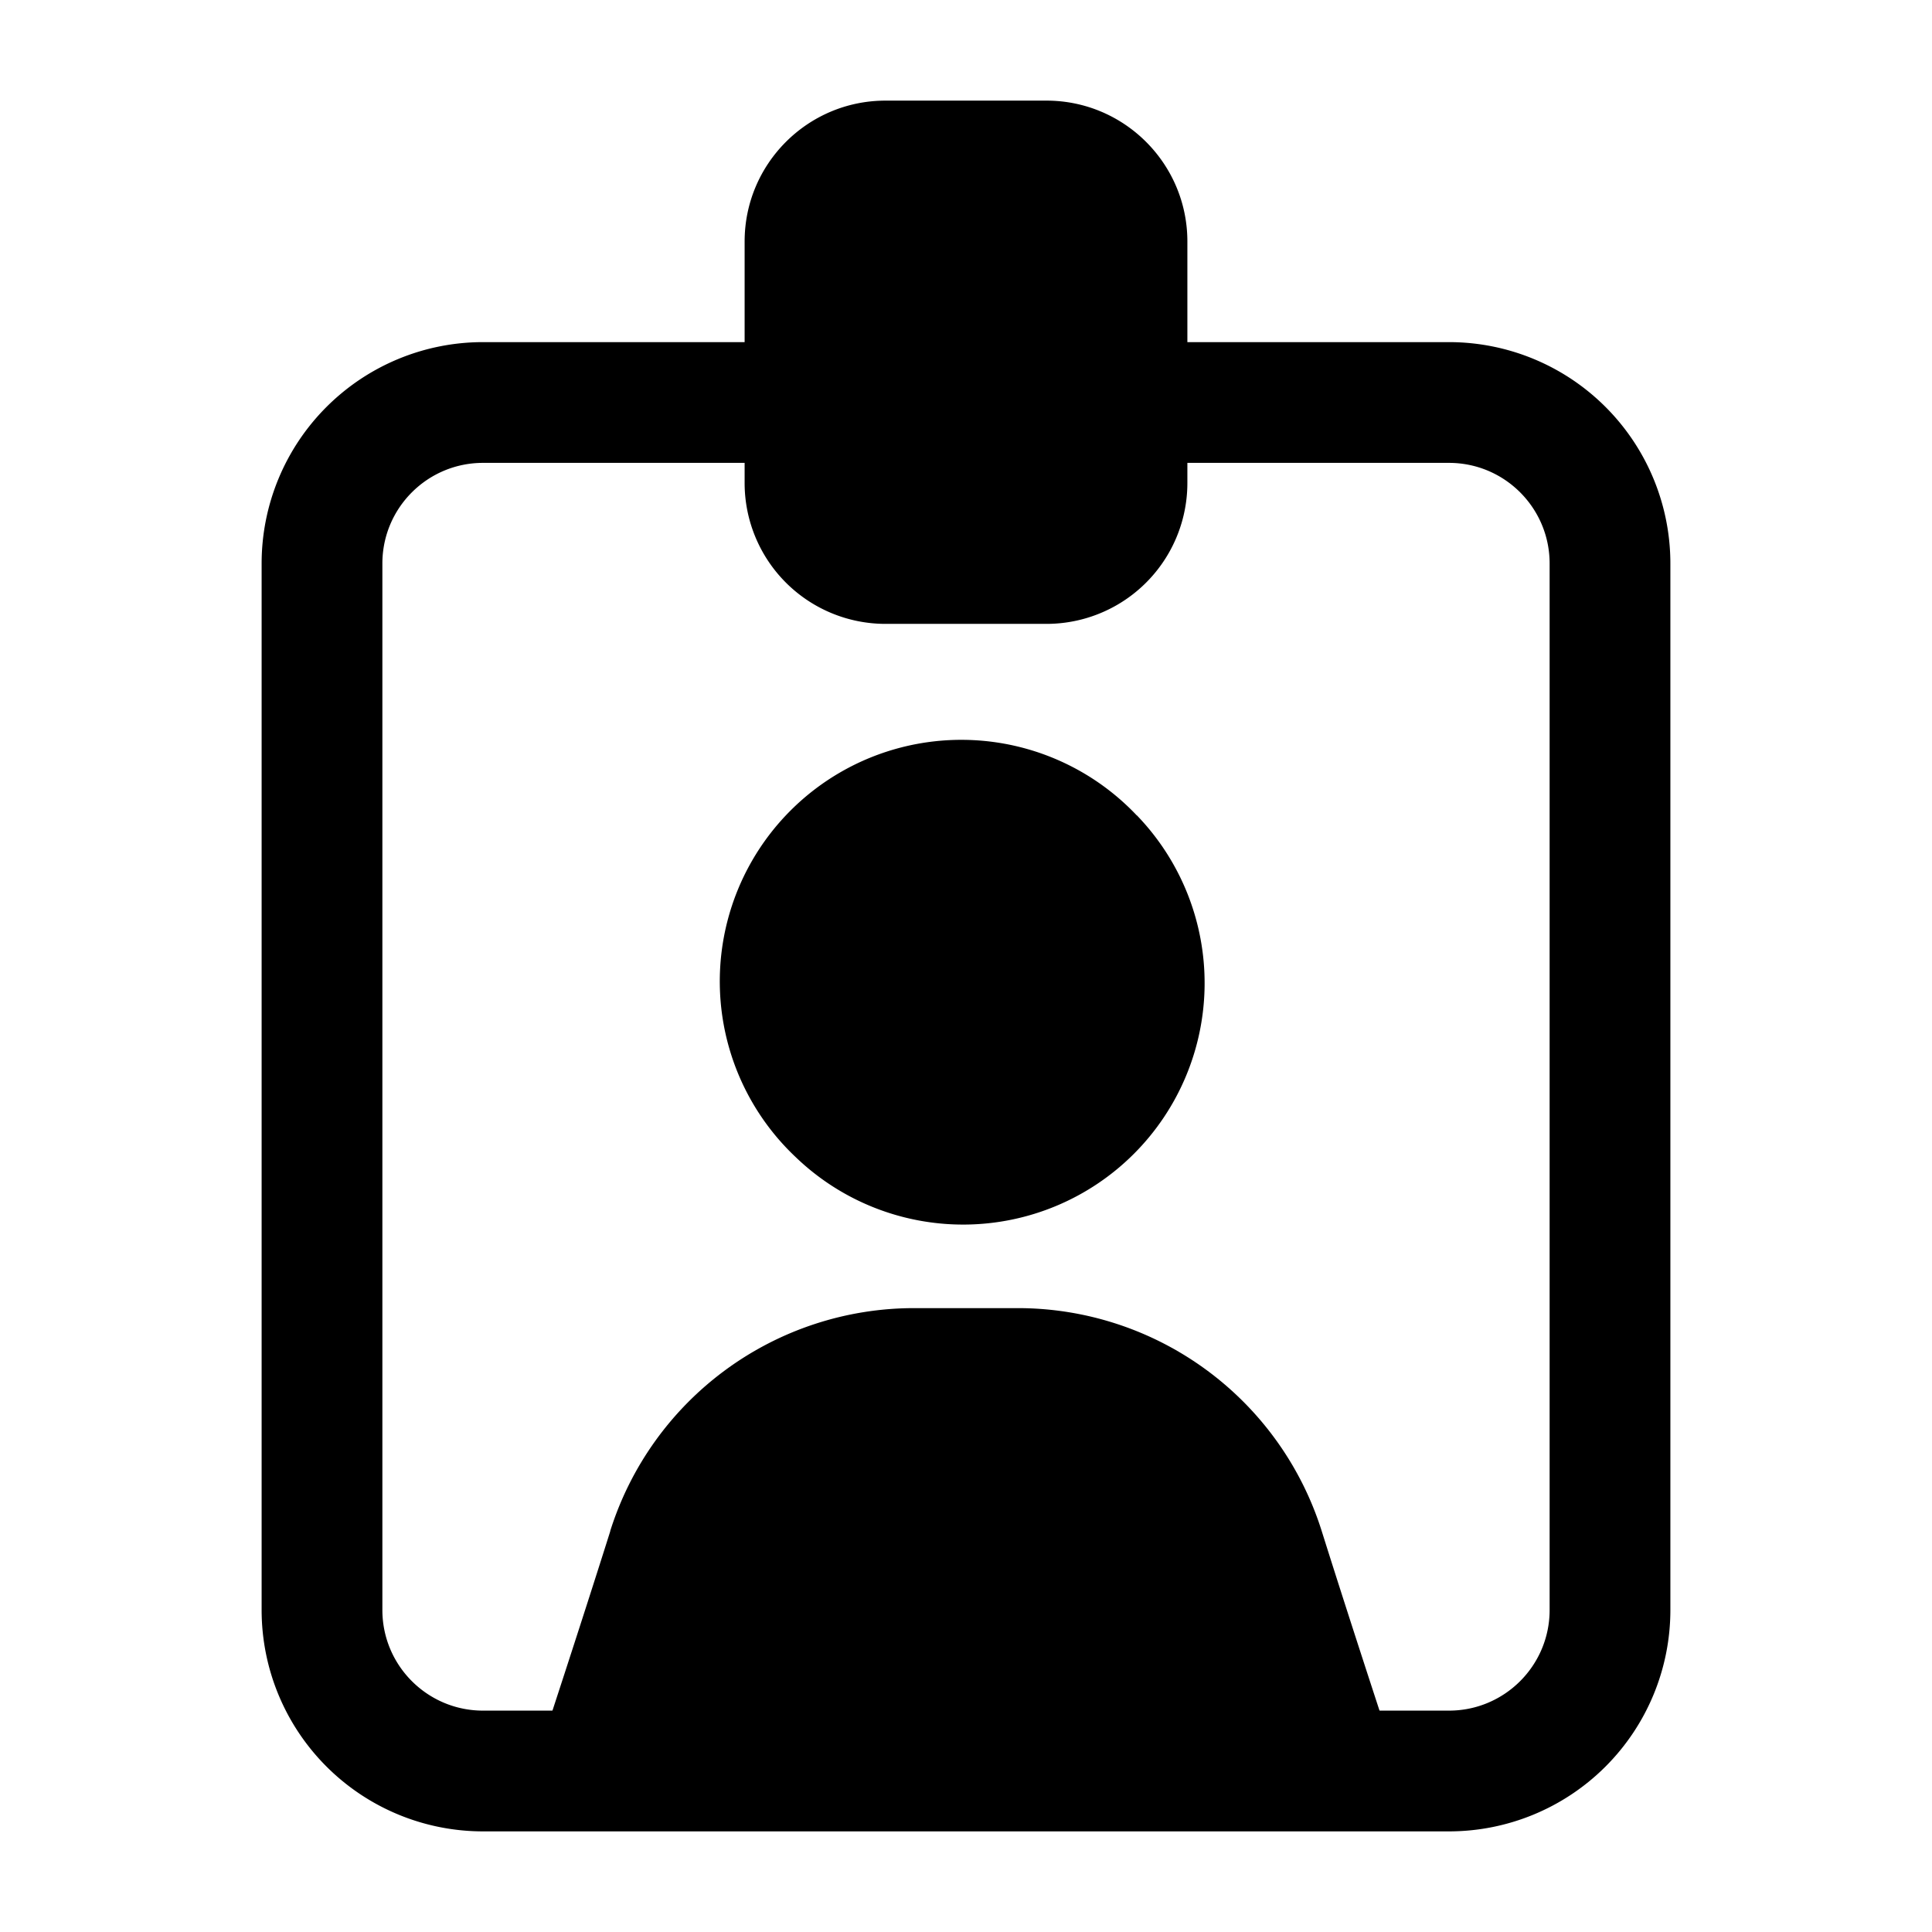 <svg xmlns="http://www.w3.org/2000/svg" width="24" height="24" fill="none" viewBox="0 0 24 24"><path fill="currentColor" fill-rule="evenodd" d="M6 5.75c-.69 0-1.25.56-1.25 1.25v13c0 .69.56 1.25 1.25 1.25h12c.69 0 1.25-.56 1.25-1.25V7c0-.69-.56-1.25-1.25-1.25h-4a.75.75 0 0 1 0-1.5h4A2.75 2.75 0 0 1 20.75 7v13A2.75 2.75 0 0 1 18 22.75H6A2.75 2.75 0 0 1 3.25 20V7A2.75 2.75 0 0 1 6 4.25h4a.75.75 0 0 1 0 1.5H6Z" clip-rule="evenodd"/><path fill="currentColor" fill-rule="evenodd" d="M14.121 10.129A3 3 0 1 0 9.88 14.37a3 3 0 0 0 4.242-4.242ZM7.58 19.02a3.958 3.958 0 0 1 3.774-2.77h1.292a3.958 3.958 0 0 1 3.773 2.77c.392 1.246.873 2.702.873 2.702H6.708s.48-1.456.873-2.701ZM9.25 3c0-.966.784-1.75 1.75-1.75h2c.966 0 1.75.784 1.75 1.75v3A1.75 1.75 0 0 1 13 7.75h-2A1.75 1.75 0 0 1 9.25 6V3Z" clip-rule="evenodd"/></svg>